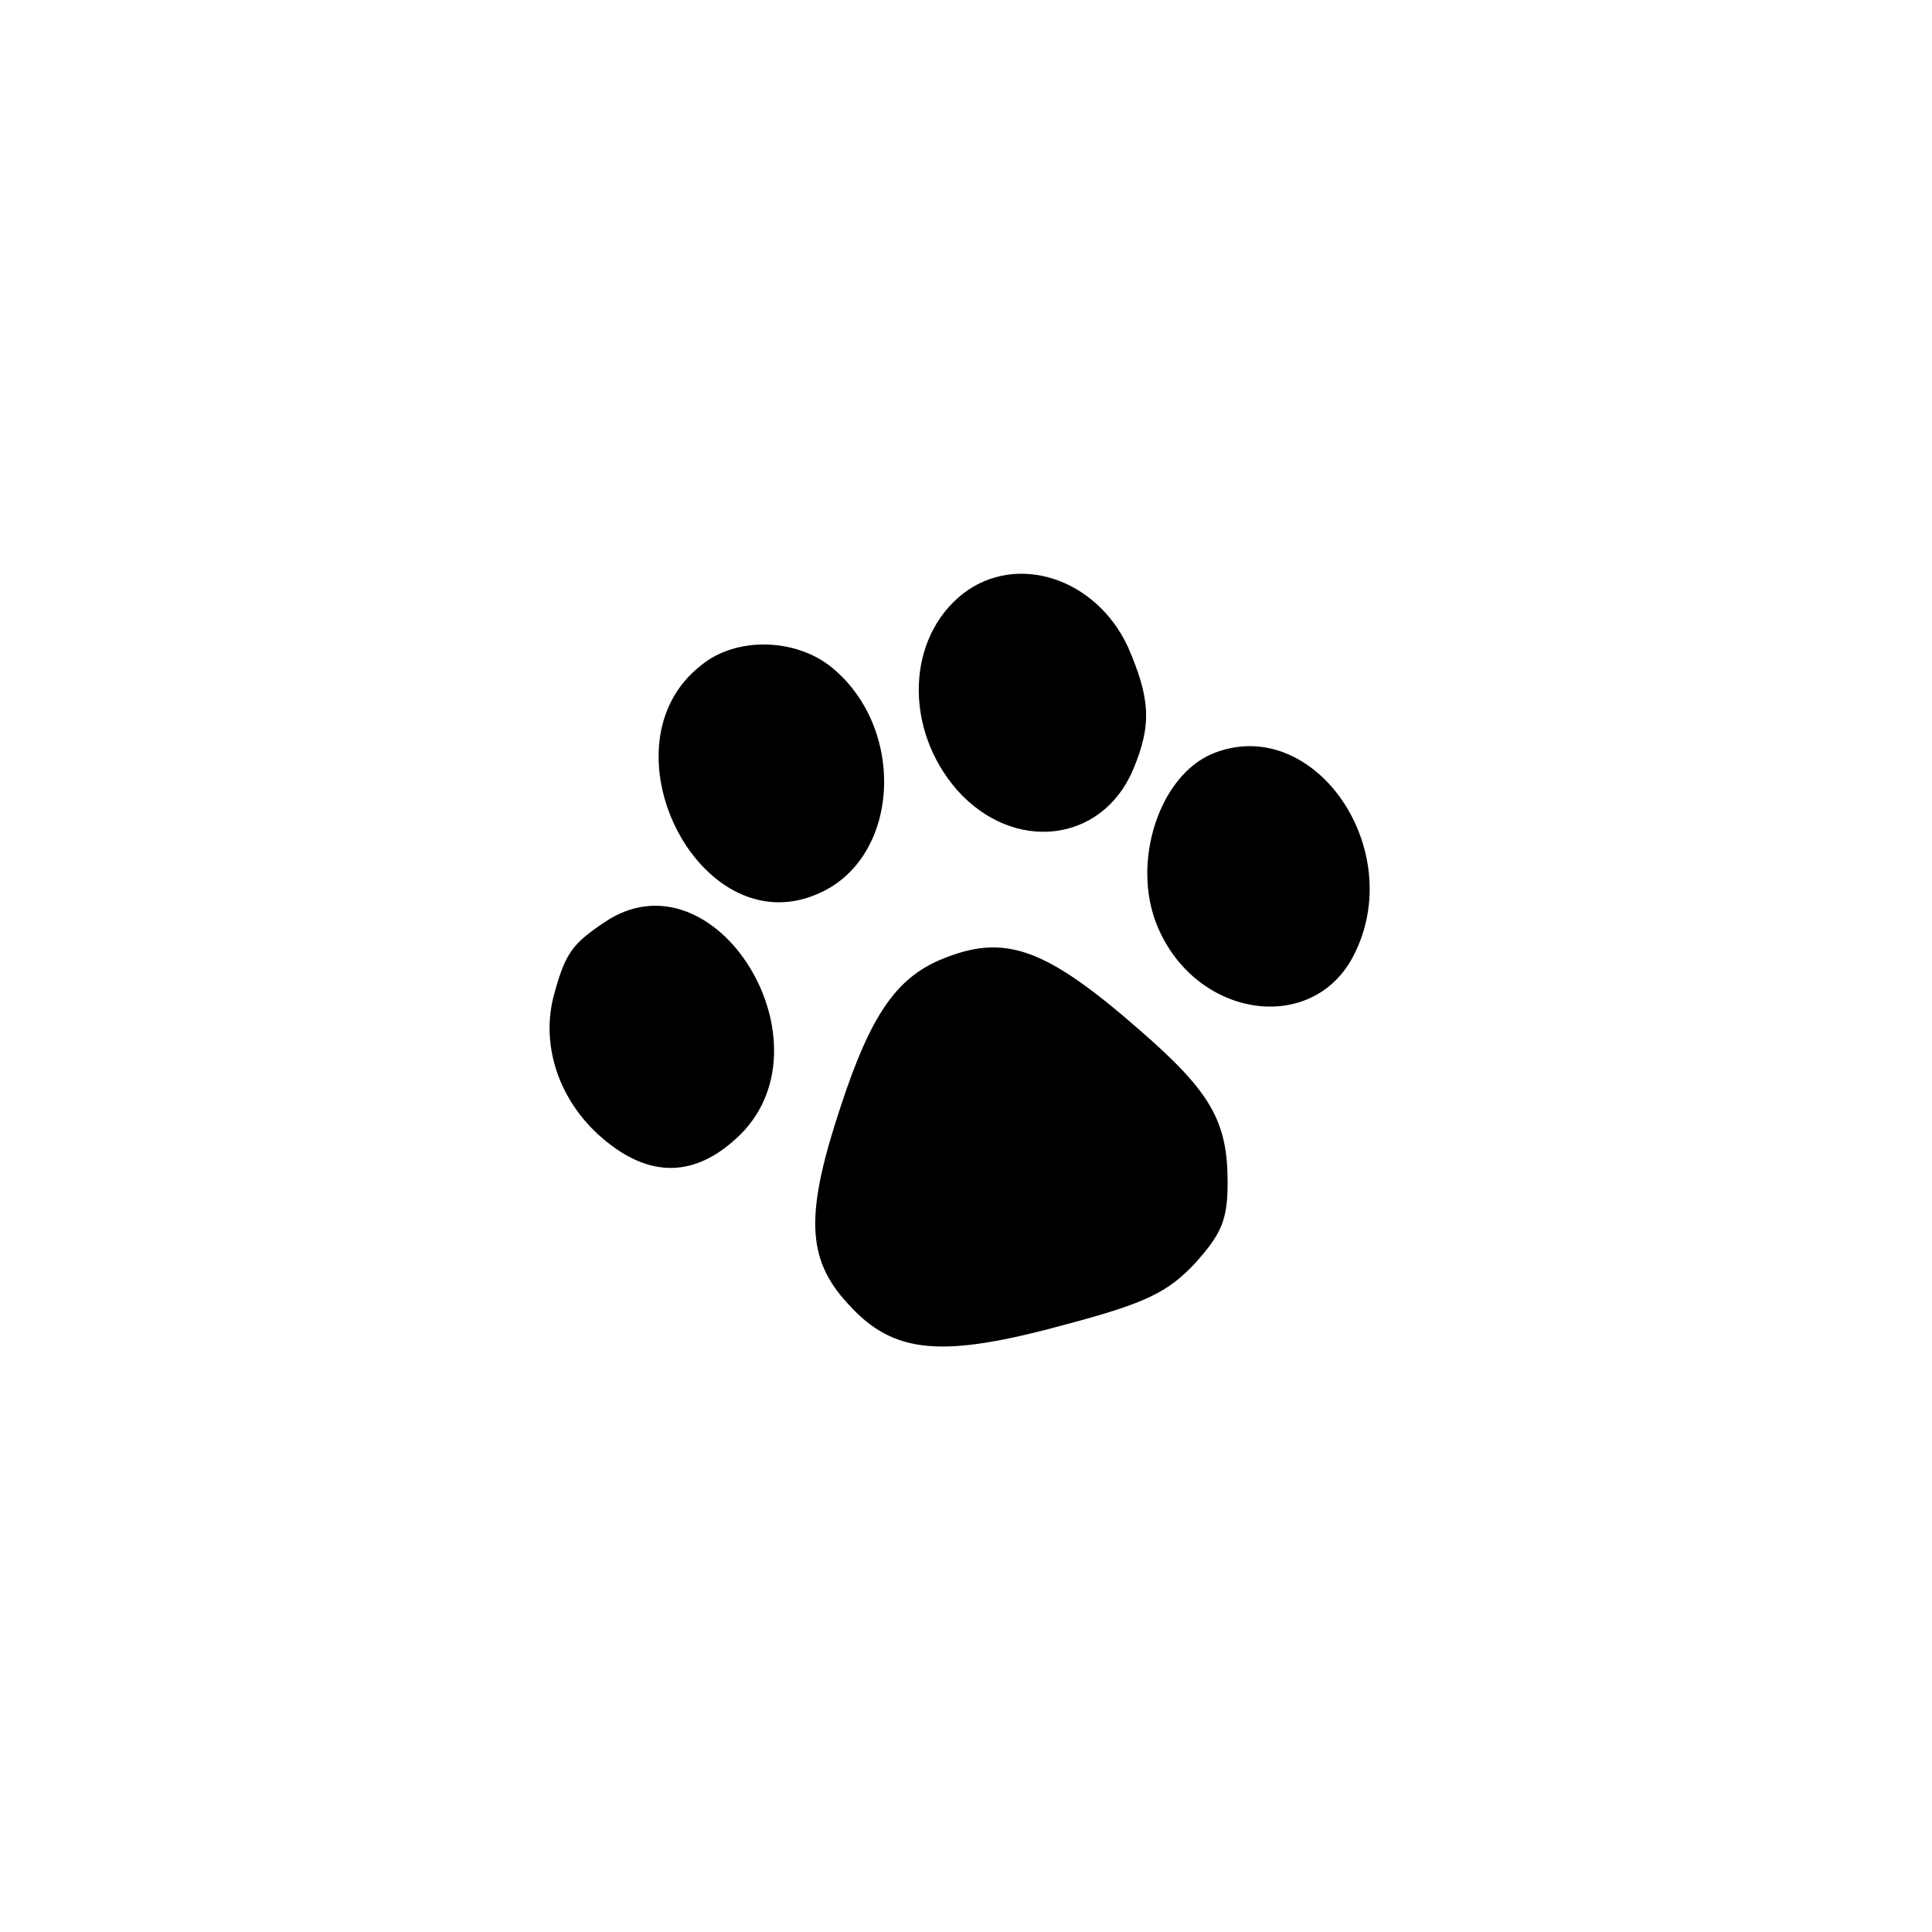 <?xml version="1.0" standalone="no"?>
<!DOCTYPE svg PUBLIC "-//W3C//DTD SVG 20010904//EN"
 "http://www.w3.org/TR/2001/REC-SVG-20010904/DTD/svg10.dtd">
<svg version="1.0" xmlns="http://www.w3.org/2000/svg"
 width="192pt" height="192pt" viewBox="0 0 192 192"
 preserveAspectRatio="xMidYMid meet">
<g transform="translate(0,192) scale(0.1,-0.1)"
fill="#000000" stroke="none">
811 c445 -92 729 -532 635 -987 -62 -301 -295 -546 -601 -630 -91 -26 -329
-26 -420 0 -291 80 -516 305 -596 596 -26 91 -26 329 0 420 120 433 542 692
982 601z"/>
<path d="M957 1330 c-56 -44 -59 -134 -6 -195 56 -63 144 -53 175 20 19 45 17
71 -5 122 -32 69 -111 94 -164 53z"/>
<path d="M697 1259 c-102 -79 -3 -277 114 -228 84 34 91 166 14 227 -36 28
-94 29 -128 1z"/>
<path d="M1205 1171 c-53 -22 -81 -108 -55 -171 38 -92 154 -109 195 -30 55
106 -40 242 -140 201z"/>
<path d="M600 1003 c-31 -21 -38 -30 -49 -70 -14 -49 3 -103 43 -140 47 -43
93 -45 137 -5 102 91 -20 291 -131 215z"/>
<path d="M934 966 c-44 -19 -69 -56 -98 -144 -36 -108 -35 -153 7 -198 45 -50
93 -54 217 -20 79 21 101 32 128 61 26 29 32 43 32 80 0 61 -17 90 -87 151
-95 83 -135 97 -199 70z"/>
</g>
</svg>
